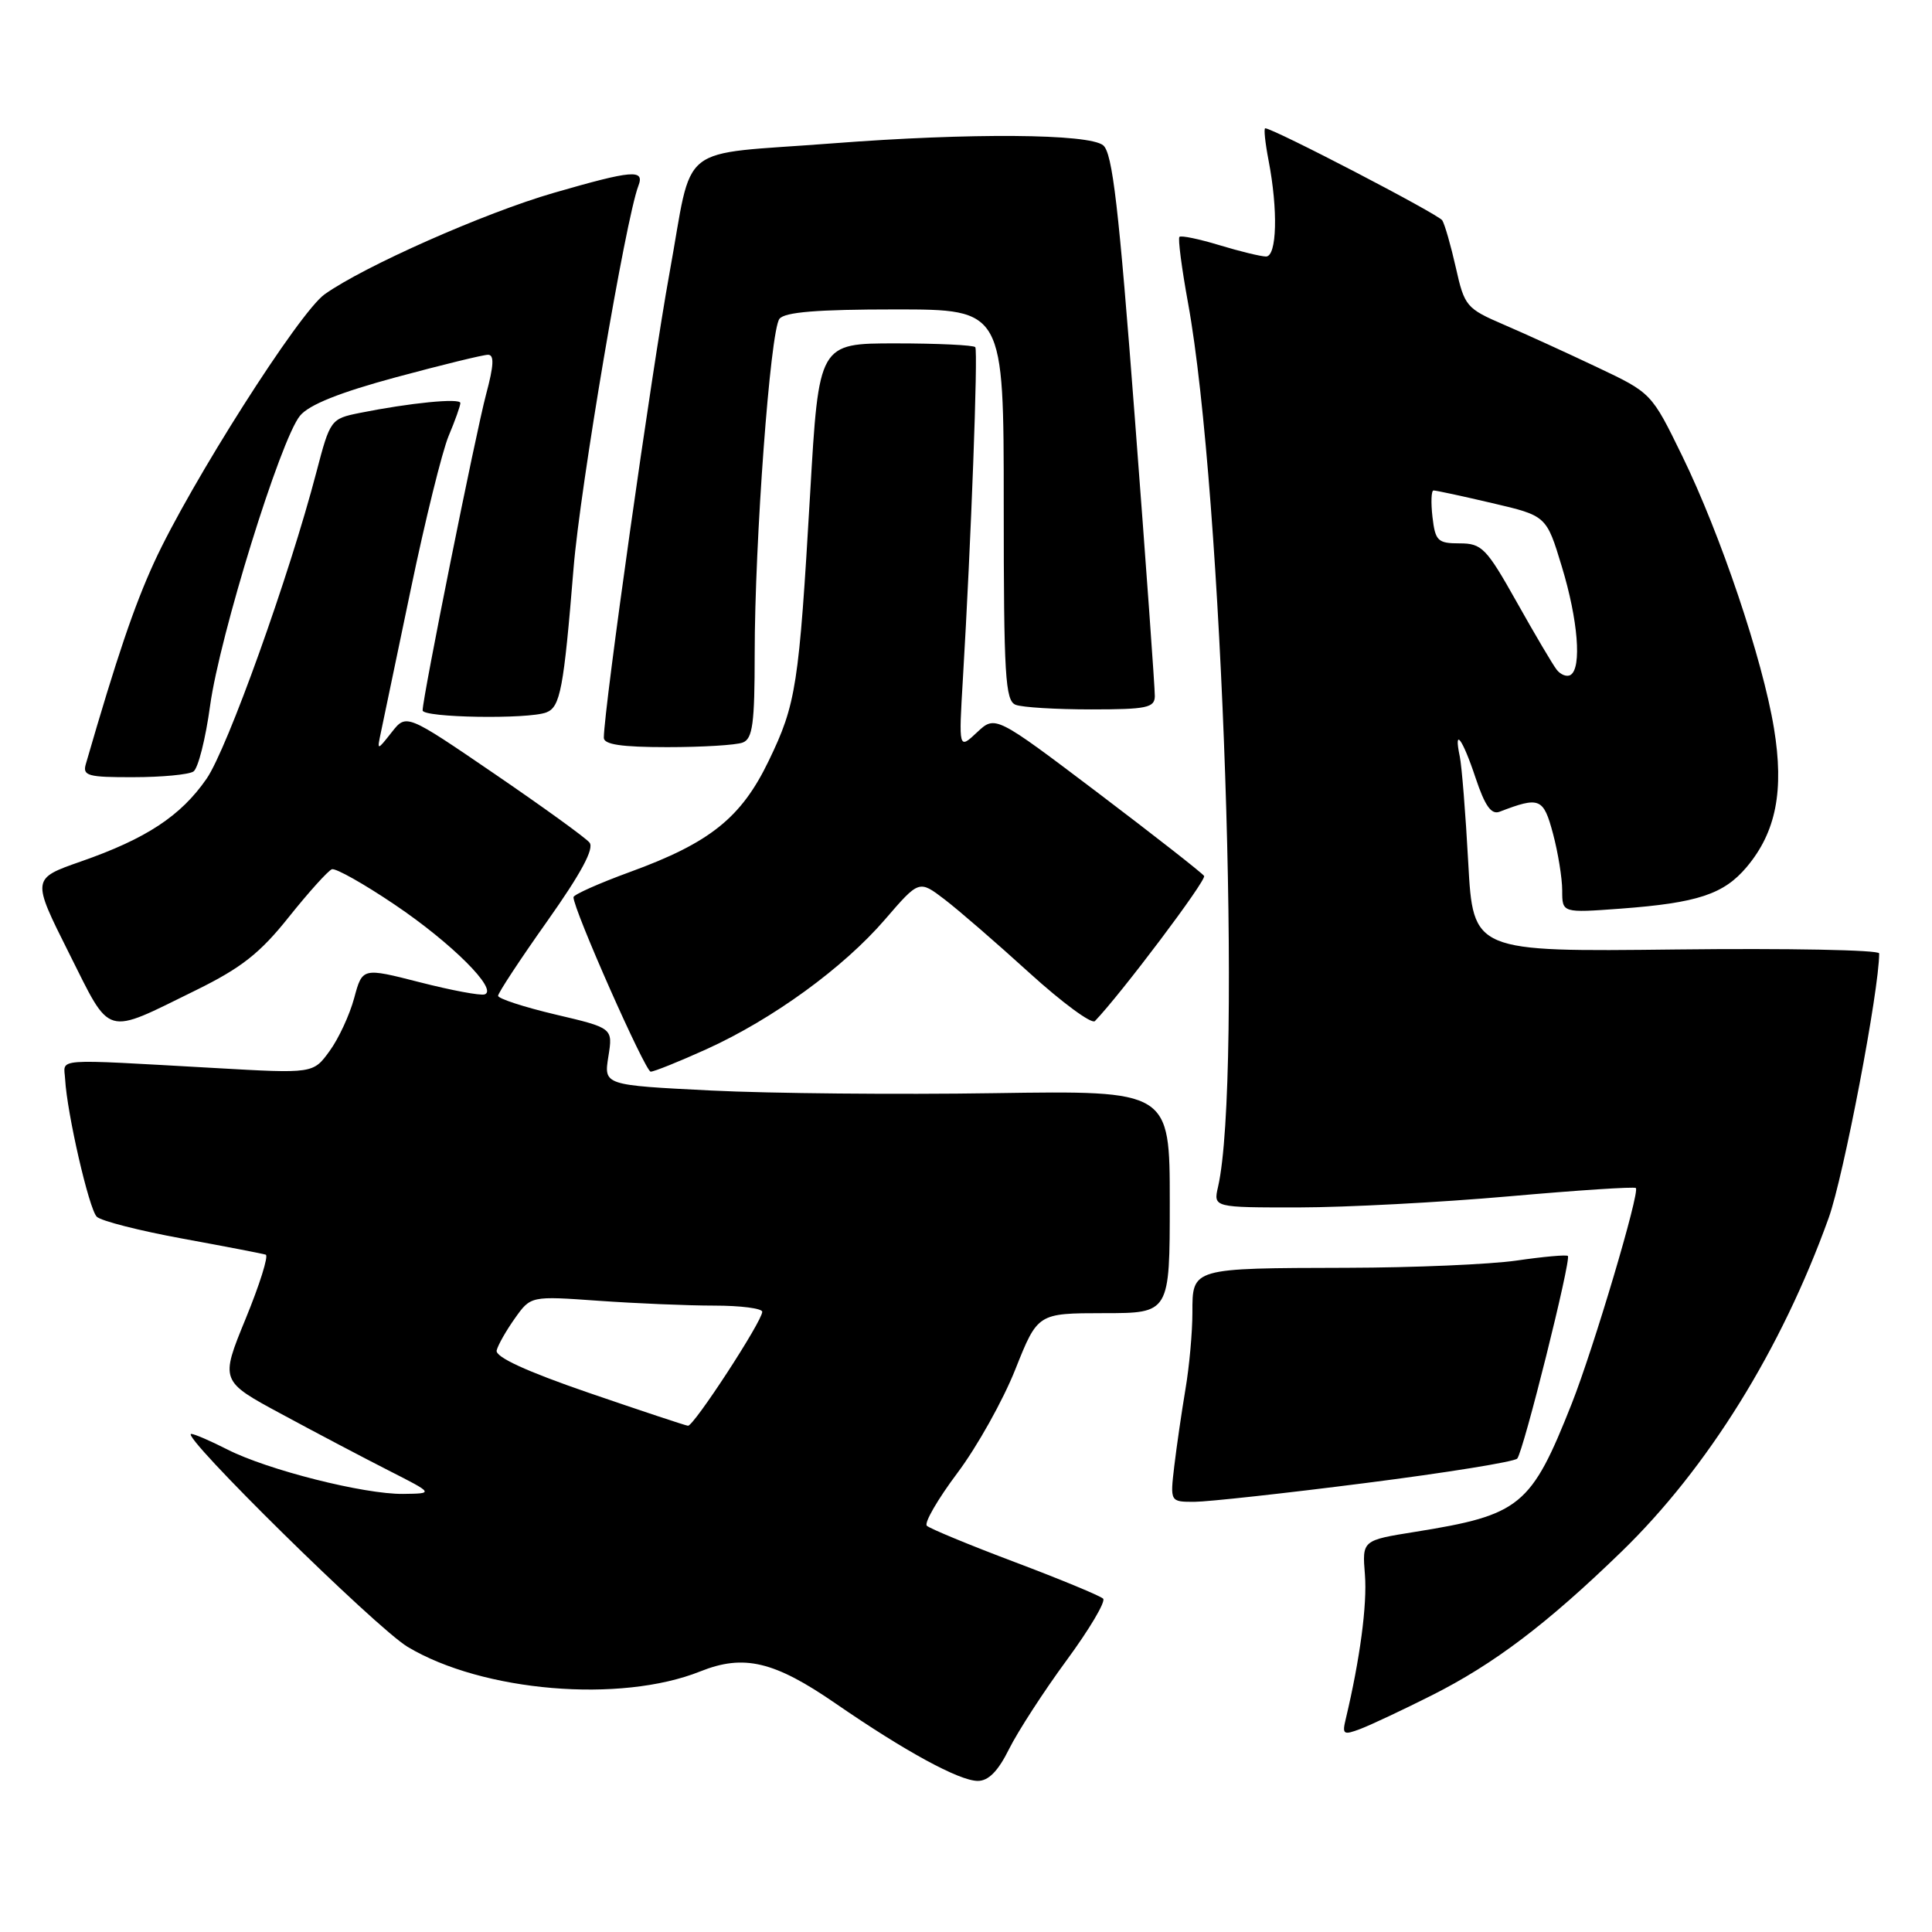 <?xml version="1.0" encoding="UTF-8" standalone="no"?>
<!DOCTYPE svg PUBLIC "-//W3C//DTD SVG 1.1//EN" "http://www.w3.org/Graphics/SVG/1.1/DTD/svg11.dtd" >
<svg xmlns="http://www.w3.org/2000/svg" xmlns:xlink="http://www.w3.org/1999/xlink" version="1.1" viewBox="0 0 256 256">
 <g >
 <path fill="currentColor"
d=" M 133.71 231.75 C 134.88 229.41 138.30 224.12 141.33 220.00 C 144.36 215.88 146.54 212.20 146.17 211.83 C 145.80 211.46 140.55 209.28 134.50 207.00 C 128.45 204.72 123.19 202.54 122.81 202.17 C 122.43 201.80 124.25 198.66 126.85 195.19 C 129.46 191.72 132.92 185.53 134.54 181.44 C 137.50 174.01 137.50 174.01 146.25 174.00 C 155.00 174.00 155.00 174.00 155.00 159.25 C 155.00 144.50 155.00 144.50 131.75 144.85 C 118.96 145.05 102.09 144.89 94.25 144.50 C 80.01 143.79 80.01 143.79 80.61 140.01 C 81.22 136.22 81.22 136.22 73.61 134.43 C 69.42 133.44 66.00 132.32 66.00 131.95 C 66.00 131.57 68.94 127.10 72.54 122.02 C 77.00 115.71 78.77 112.43 78.11 111.64 C 77.59 111.00 71.91 106.90 65.50 102.52 C 53.84 94.56 53.84 94.56 51.90 97.03 C 49.95 99.50 49.95 99.50 50.48 97.00 C 50.77 95.62 52.56 87.08 54.45 78.00 C 56.34 68.92 58.59 59.83 59.44 57.78 C 60.30 55.74 61.00 53.77 61.00 53.40 C 61.00 52.72 54.31 53.38 47.64 54.72 C 43.84 55.49 43.74 55.62 41.94 62.50 C 38.34 76.30 30.13 99.20 27.37 103.19 C 23.96 108.12 19.38 111.13 10.72 114.15 C 4.20 116.43 4.20 116.43 9.13 126.27 C 14.80 137.56 13.69 137.23 26.00 131.19 C 31.99 128.24 34.47 126.29 38.28 121.50 C 40.92 118.20 43.48 115.36 43.98 115.18 C 44.48 115.01 48.23 117.12 52.30 119.87 C 59.84 124.95 66.05 131.15 64.22 131.76 C 63.66 131.95 59.79 131.22 55.61 130.15 C 48.02 128.21 48.02 128.21 46.93 132.25 C 46.33 134.47 44.87 137.63 43.67 139.27 C 41.50 142.26 41.50 142.26 28.50 141.52 C 6.62 140.30 8.48 140.16 8.63 143.00 C 8.88 147.53 11.79 160.19 12.82 161.22 C 13.38 161.78 18.49 163.08 24.17 164.12 C 29.85 165.16 34.82 166.12 35.21 166.25 C 35.61 166.39 34.41 170.21 32.55 174.74 C 29.17 182.99 29.17 182.99 37.34 187.39 C 41.83 189.82 48.20 193.17 51.50 194.85 C 57.50 197.90 57.50 197.90 53.41 197.95 C 48.25 198.01 35.43 194.77 30.12 192.06 C 27.90 190.93 25.75 190.00 25.34 190.00 C 23.71 190.00 49.81 215.69 54.00 218.21 C 63.93 224.17 82.19 225.71 92.79 221.47 C 98.56 219.16 102.59 220.11 110.75 225.74 C 119.91 232.05 127.08 235.96 129.55 235.98 C 130.97 235.99 132.25 234.70 133.71 231.75 Z  M 189.70 224.65 C 197.97 220.49 204.98 215.18 214.84 205.62 C 226.27 194.54 236.06 178.77 242.31 161.38 C 244.29 155.87 249.00 131.20 249.00 126.33 C 249.00 125.87 236.90 125.64 222.10 125.81 C 195.20 126.12 195.20 126.12 194.55 114.31 C 194.20 107.81 193.69 101.49 193.43 100.25 C 192.59 96.25 193.79 97.86 195.52 103.07 C 196.76 106.78 197.60 107.98 198.70 107.56 C 204.02 105.52 204.51 105.72 205.78 110.46 C 206.45 112.97 207.00 116.37 207.00 118.00 C 207.00 120.97 207.00 120.97 214.75 120.40 C 224.93 119.64 228.41 118.49 231.44 114.89 C 235.34 110.26 236.42 104.76 235.06 96.50 C 233.55 87.33 227.99 70.84 222.90 60.41 C 218.83 52.07 218.83 52.07 211.63 48.66 C 207.67 46.78 202.11 44.24 199.27 43.02 C 194.30 40.88 194.05 40.58 192.91 35.48 C 192.25 32.55 191.44 29.73 191.11 29.20 C 190.59 28.38 168.71 17.00 167.65 17.00 C 167.44 17.00 167.64 18.91 168.09 21.25 C 169.36 27.82 169.20 34.00 167.75 33.99 C 167.06 33.98 164.29 33.31 161.59 32.49 C 158.88 31.67 156.50 31.17 156.28 31.39 C 156.07 31.60 156.58 35.54 157.42 40.14 C 162.00 65.19 164.64 143.04 161.40 157.25 C 160.77 160.00 160.77 160.00 172.13 159.99 C 178.39 159.98 190.90 159.32 199.95 158.52 C 208.99 157.72 216.56 157.22 216.76 157.42 C 217.31 157.98 211.16 178.66 208.26 186.00 C 202.87 199.60 201.48 200.74 187.50 202.98 C 180.49 204.10 180.49 204.10 180.86 208.66 C 181.17 212.60 180.21 219.83 178.32 227.77 C 177.82 229.83 178.00 229.95 180.29 229.08 C 181.67 228.55 185.91 226.56 189.70 224.65 Z  M 180.93 196.51 C 191.62 195.15 200.67 193.69 201.04 193.27 C 201.86 192.35 208.22 166.88 207.75 166.42 C 207.57 166.24 204.52 166.51 200.96 167.03 C 197.41 167.54 187.30 167.97 178.50 167.99 C 157.84 168.04 158.00 167.99 158.00 173.93 C 158.00 176.52 157.59 181.08 157.08 184.07 C 156.58 187.05 155.91 191.64 155.60 194.25 C 155.04 199.00 155.04 199.00 158.27 199.00 C 160.05 198.99 170.24 197.88 180.93 196.51 Z  M 93.62 139.02 C 102.39 135.04 111.75 128.24 117.27 121.83 C 121.78 116.60 121.78 116.60 125.14 119.16 C 126.99 120.57 132.06 124.96 136.40 128.91 C 140.75 132.86 144.65 135.73 145.08 135.30 C 148.52 131.73 159.89 116.63 159.55 116.07 C 159.31 115.69 152.98 110.74 145.50 105.07 C 131.88 94.77 131.88 94.77 129.46 97.04 C 127.03 99.32 127.03 99.32 127.59 89.91 C 128.67 71.84 129.61 46.50 129.23 46.00 C 129.01 45.73 124.26 45.50 118.67 45.50 C 108.50 45.50 108.50 45.50 107.35 65.36 C 105.86 90.94 105.50 93.26 101.86 100.81 C 98.22 108.36 94.09 111.67 83.48 115.54 C 79.37 117.04 75.99 118.55 75.99 118.88 C 75.95 120.44 85.50 142.00 86.22 142.00 C 86.67 142.00 90.00 140.66 93.62 139.02 Z  M 25.63 102.23 C 26.25 101.83 27.24 97.90 27.84 93.50 C 29.11 84.25 37.16 58.24 39.75 55.09 C 40.94 53.63 44.99 52.01 52.50 49.98 C 58.55 48.35 64.02 47.01 64.66 47.01 C 65.51 47.00 65.44 48.41 64.41 52.25 C 63.04 57.38 56.00 92.41 56.00 94.13 C 56.00 95.10 69.97 95.33 72.39 94.40 C 74.24 93.69 74.69 91.34 76.00 75.29 C 76.87 64.56 82.90 29.02 84.59 24.62 C 85.44 22.40 83.84 22.53 73.36 25.56 C 64.22 28.20 48.21 35.29 43.01 39.00 C 39.63 41.40 25.22 64.06 20.43 74.50 C 17.76 80.33 15.50 87.00 11.37 101.25 C 10.92 102.80 11.66 103.00 17.68 102.98 C 21.43 102.98 25.01 102.64 25.63 102.23 Z  M 98.42 98.39 C 99.73 97.89 100.00 95.88 100.00 86.64 C 100.00 71.79 102.06 43.82 103.28 42.25 C 103.97 41.35 108.30 41.00 118.62 41.00 C 133.00 41.00 133.00 41.00 133.00 66.89 C 133.00 89.58 133.20 92.86 134.58 93.39 C 135.45 93.73 139.95 94.00 144.58 94.00 C 151.92 94.00 153.00 93.78 153.02 92.25 C 153.04 91.29 151.85 74.75 150.38 55.50 C 148.24 27.39 147.41 20.25 146.17 19.25 C 144.26 17.71 128.56 17.59 110.40 18.99 C 89.30 20.62 91.94 18.52 88.70 36.25 C 86.35 49.15 80.04 93.81 80.01 97.75 C 80.00 98.65 82.35 99.00 88.42 99.00 C 93.05 99.00 97.55 98.73 98.42 98.39 Z  M 78.00 184.55 C 69.74 181.71 65.61 179.81 65.81 178.94 C 65.98 178.23 67.07 176.31 68.23 174.68 C 70.33 171.72 70.33 171.72 79.32 172.36 C 84.26 172.71 91.16 173.00 94.65 173.00 C 98.14 173.00 101.00 173.37 101.00 173.82 C 101.00 175.07 91.91 189.01 91.16 188.92 C 90.80 188.88 84.88 186.91 78.00 184.55 Z  M 206.27 88.74 C 205.74 88.06 203.35 84.01 200.96 79.75 C 196.95 72.61 196.35 72.00 193.41 72.00 C 190.51 72.00 190.18 71.68 189.81 68.50 C 189.59 66.58 189.65 64.99 189.95 64.99 C 190.25 64.98 193.74 65.73 197.70 66.66 C 204.91 68.34 204.91 68.34 206.95 75.08 C 209.10 82.14 209.61 88.50 208.11 89.43 C 207.63 89.73 206.80 89.42 206.27 88.74 Z "/>
</g>
</svg>